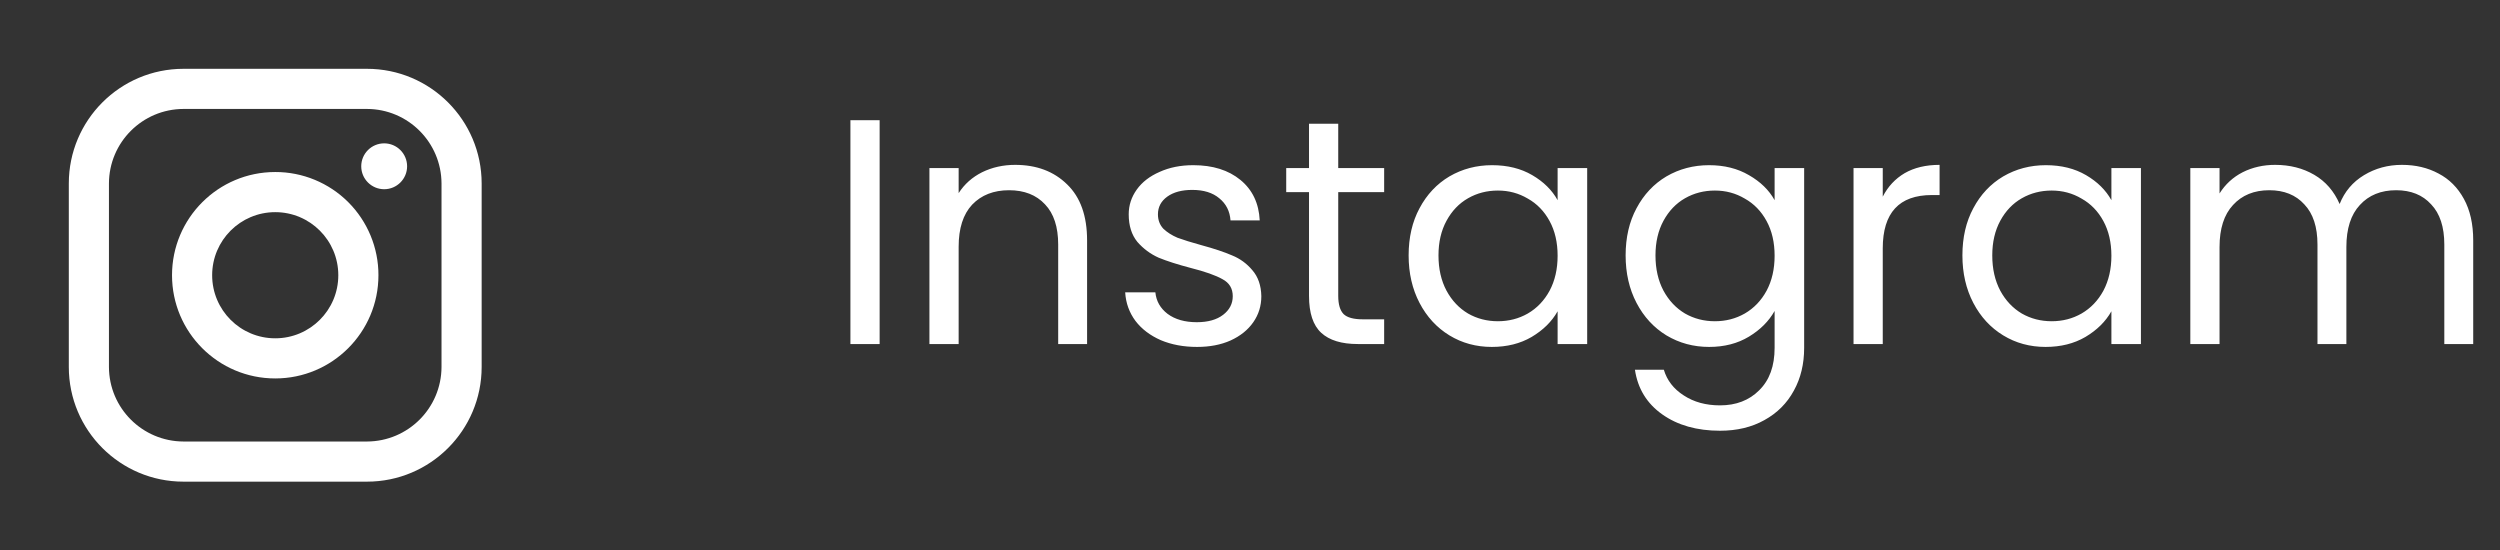 <svg width="109" height="24" viewBox="0 0 109 24" fill="none" xmlns="http://www.w3.org/2000/svg">
<rect x="0" y="0" width="109" height="24" fill="#333333" stroke="none"/>
<path fill-rule="evenodd" clip-rule="evenodd" d="M16 3H8C5.239 3 3 5.239 3 8V16C3 18.761 5.239 21 8 21H16C18.761 21 21 18.761 21 16V8C21 5.239 18.761 3 16 3ZM19.25 16C19.244 17.793 17.793 19.244 16 19.25H8C6.207 19.244 4.755 17.793 4.75 16V8C4.755 6.207 6.207 4.755 8 4.75H16C17.793 4.755 19.244 6.207 19.25 8V16ZM16.75 8.25C17.302 8.25 17.75 7.802 17.75 7.25C17.75 6.698 17.302 6.25 16.75 6.25C16.198 6.25 15.75 6.698 15.75 7.25C15.75 7.802 16.198 8.25 16.75 8.25ZM12 7.5C9.515 7.5 7.5 9.515 7.5 12C7.5 14.485 9.515 16.5 12 16.5C14.485 16.5 16.5 14.485 16.5 12C16.503 10.806 16.029 9.66 15.185 8.815C14.34 7.971 13.194 7.497 12 7.5ZM9.25 12C9.25 13.519 10.481 14.75 12 14.75C13.519 14.75 14.75 13.519 14.75 12C14.75 10.481 13.519 9.25 12 9.25C10.481 9.25 9.25 10.481 9.25 12Z" fill="white"/>
<path d="M38.352 5.242V15H37.078V5.242H38.352ZM44.261 7.188C45.195 7.188 45.951 7.473 46.529 8.042C47.108 8.602 47.397 9.414 47.397 10.478V15H46.137V10.66C46.137 9.895 45.946 9.311 45.563 8.91C45.181 8.499 44.658 8.294 43.995 8.294C43.323 8.294 42.787 8.504 42.385 8.924C41.993 9.344 41.797 9.955 41.797 10.758V15H40.523V7.328H41.797V8.42C42.049 8.028 42.39 7.725 42.819 7.51C43.258 7.295 43.739 7.188 44.261 7.188ZM52.194 15.126C51.606 15.126 51.079 15.028 50.612 14.832C50.146 14.627 49.777 14.347 49.506 13.992C49.236 13.628 49.086 13.213 49.058 12.746H50.374C50.412 13.129 50.589 13.441 50.906 13.684C51.233 13.927 51.658 14.048 52.18 14.048C52.666 14.048 53.048 13.941 53.328 13.726C53.608 13.511 53.748 13.241 53.748 12.914C53.748 12.578 53.599 12.331 53.3 12.172C53.002 12.004 52.54 11.841 51.914 11.682C51.345 11.533 50.878 11.383 50.514 11.234C50.16 11.075 49.852 10.847 49.59 10.548C49.338 10.24 49.212 9.839 49.212 9.344C49.212 8.952 49.329 8.593 49.562 8.266C49.796 7.939 50.127 7.683 50.556 7.496C50.986 7.3 51.476 7.202 52.026 7.202C52.876 7.202 53.562 7.417 54.084 7.846C54.607 8.275 54.887 8.863 54.924 9.61H53.65C53.622 9.209 53.459 8.887 53.16 8.644C52.871 8.401 52.479 8.28 51.984 8.28C51.527 8.28 51.163 8.378 50.892 8.574C50.622 8.77 50.486 9.027 50.486 9.344C50.486 9.596 50.566 9.806 50.724 9.974C50.892 10.133 51.098 10.263 51.34 10.366C51.592 10.459 51.938 10.567 52.376 10.688C52.927 10.837 53.375 10.987 53.72 11.136C54.066 11.276 54.36 11.491 54.602 11.78C54.854 12.069 54.985 12.447 54.994 12.914C54.994 13.334 54.878 13.712 54.644 14.048C54.411 14.384 54.08 14.65 53.65 14.846C53.23 15.033 52.745 15.126 52.194 15.126ZM58.347 8.378V12.9C58.347 13.273 58.426 13.539 58.585 13.698C58.743 13.847 59.019 13.922 59.411 13.922H60.349V15H59.201C58.492 15 57.959 14.837 57.605 14.51C57.25 14.183 57.073 13.647 57.073 12.9V8.378H56.079V7.328H57.073V5.396H58.347V7.328H60.349V8.378H58.347ZM61.416 11.136C61.416 10.352 61.575 9.666 61.892 9.078C62.21 8.481 62.644 8.019 63.194 7.692C63.755 7.365 64.375 7.202 65.056 7.202C65.728 7.202 66.312 7.347 66.806 7.636C67.301 7.925 67.67 8.289 67.912 8.728V7.328H69.201V15H67.912V13.572C67.66 14.02 67.282 14.393 66.778 14.692C66.284 14.981 65.705 15.126 65.043 15.126C64.361 15.126 63.745 14.958 63.194 14.622C62.644 14.286 62.21 13.815 61.892 13.208C61.575 12.601 61.416 11.911 61.416 11.136ZM67.912 11.15C67.912 10.571 67.796 10.067 67.562 9.638C67.329 9.209 67.012 8.882 66.611 8.658C66.219 8.425 65.784 8.308 65.308 8.308C64.832 8.308 64.398 8.42 64.007 8.644C63.614 8.868 63.302 9.195 63.069 9.624C62.835 10.053 62.718 10.557 62.718 11.136C62.718 11.724 62.835 12.237 63.069 12.676C63.302 13.105 63.614 13.437 64.007 13.67C64.398 13.894 64.832 14.006 65.308 14.006C65.784 14.006 66.219 13.894 66.611 13.67C67.012 13.437 67.329 13.105 67.562 12.676C67.796 12.237 67.912 11.729 67.912 11.15ZM74.517 7.202C75.18 7.202 75.759 7.347 76.253 7.636C76.757 7.925 77.131 8.289 77.373 8.728V7.328H78.661V15.168C78.661 15.868 78.512 16.489 78.213 17.03C77.915 17.581 77.485 18.01 76.925 18.318C76.375 18.626 75.731 18.78 74.993 18.78C73.985 18.78 73.145 18.542 72.473 18.066C71.801 17.59 71.405 16.941 71.283 16.12H72.543C72.683 16.587 72.973 16.96 73.411 17.24C73.85 17.529 74.377 17.674 74.993 17.674C75.693 17.674 76.263 17.455 76.701 17.016C77.149 16.577 77.373 15.961 77.373 15.168V13.558C77.121 14.006 76.748 14.379 76.253 14.678C75.759 14.977 75.18 15.126 74.517 15.126C73.836 15.126 73.215 14.958 72.655 14.622C72.105 14.286 71.671 13.815 71.353 13.208C71.036 12.601 70.877 11.911 70.877 11.136C70.877 10.352 71.036 9.666 71.353 9.078C71.671 8.481 72.105 8.019 72.655 7.692C73.215 7.365 73.836 7.202 74.517 7.202ZM77.373 11.15C77.373 10.571 77.257 10.067 77.023 9.638C76.79 9.209 76.473 8.882 76.071 8.658C75.679 8.425 75.245 8.308 74.769 8.308C74.293 8.308 73.859 8.42 73.467 8.644C73.075 8.868 72.763 9.195 72.529 9.624C72.296 10.053 72.179 10.557 72.179 11.136C72.179 11.724 72.296 12.237 72.529 12.676C72.763 13.105 73.075 13.437 73.467 13.67C73.859 13.894 74.293 14.006 74.769 14.006C75.245 14.006 75.679 13.894 76.071 13.67C76.473 13.437 76.79 13.105 77.023 12.676C77.257 12.237 77.373 11.729 77.373 11.15ZM82.088 8.574C82.312 8.135 82.63 7.795 83.04 7.552C83.46 7.309 83.969 7.188 84.566 7.188V8.504H84.23C82.802 8.504 82.088 9.279 82.088 10.828V15H80.814V7.328H82.088V8.574ZM85.561 11.136C85.561 10.352 85.72 9.666 86.037 9.078C86.354 8.481 86.788 8.019 87.339 7.692C87.899 7.365 88.52 7.202 89.201 7.202C89.873 7.202 90.456 7.347 90.951 7.636C91.446 7.925 91.814 8.289 92.057 8.728V7.328H93.345V15H92.057V13.572C91.805 14.02 91.427 14.393 90.923 14.692C90.428 14.981 89.85 15.126 89.187 15.126C88.506 15.126 87.89 14.958 87.339 14.622C86.788 14.286 86.354 13.815 86.037 13.208C85.72 12.601 85.561 11.911 85.561 11.136ZM92.057 11.15C92.057 10.571 91.94 10.067 91.707 9.638C91.474 9.209 91.156 8.882 90.755 8.658C90.363 8.425 89.929 8.308 89.453 8.308C88.977 8.308 88.543 8.42 88.151 8.644C87.759 8.868 87.446 9.195 87.213 9.624C86.98 10.053 86.863 10.557 86.863 11.136C86.863 11.724 86.98 12.237 87.213 12.676C87.446 13.105 87.759 13.437 88.151 13.67C88.543 13.894 88.977 14.006 89.453 14.006C89.929 14.006 90.363 13.894 90.755 13.67C91.156 13.437 91.474 13.105 91.707 12.676C91.94 12.237 92.057 11.729 92.057 11.15ZM104.724 7.188C105.321 7.188 105.853 7.314 106.32 7.566C106.787 7.809 107.155 8.177 107.426 8.672C107.697 9.167 107.832 9.769 107.832 10.478V15H106.572V10.66C106.572 9.895 106.381 9.311 105.998 8.91C105.625 8.499 105.116 8.294 104.472 8.294C103.809 8.294 103.282 8.509 102.89 8.938C102.498 9.358 102.302 9.969 102.302 10.772V15H101.042V10.66C101.042 9.895 100.851 9.311 100.468 8.91C100.095 8.499 99.586 8.294 98.942 8.294C98.279 8.294 97.752 8.509 97.36 8.938C96.968 9.358 96.772 9.969 96.772 10.772V15H95.498V7.328H96.772V8.434C97.024 8.033 97.36 7.725 97.78 7.51C98.209 7.295 98.681 7.188 99.194 7.188C99.838 7.188 100.407 7.333 100.902 7.622C101.397 7.911 101.765 8.336 102.008 8.896C102.223 8.355 102.577 7.935 103.072 7.636C103.567 7.337 104.117 7.188 104.724 7.188Z" fill="white"/>
</svg>
